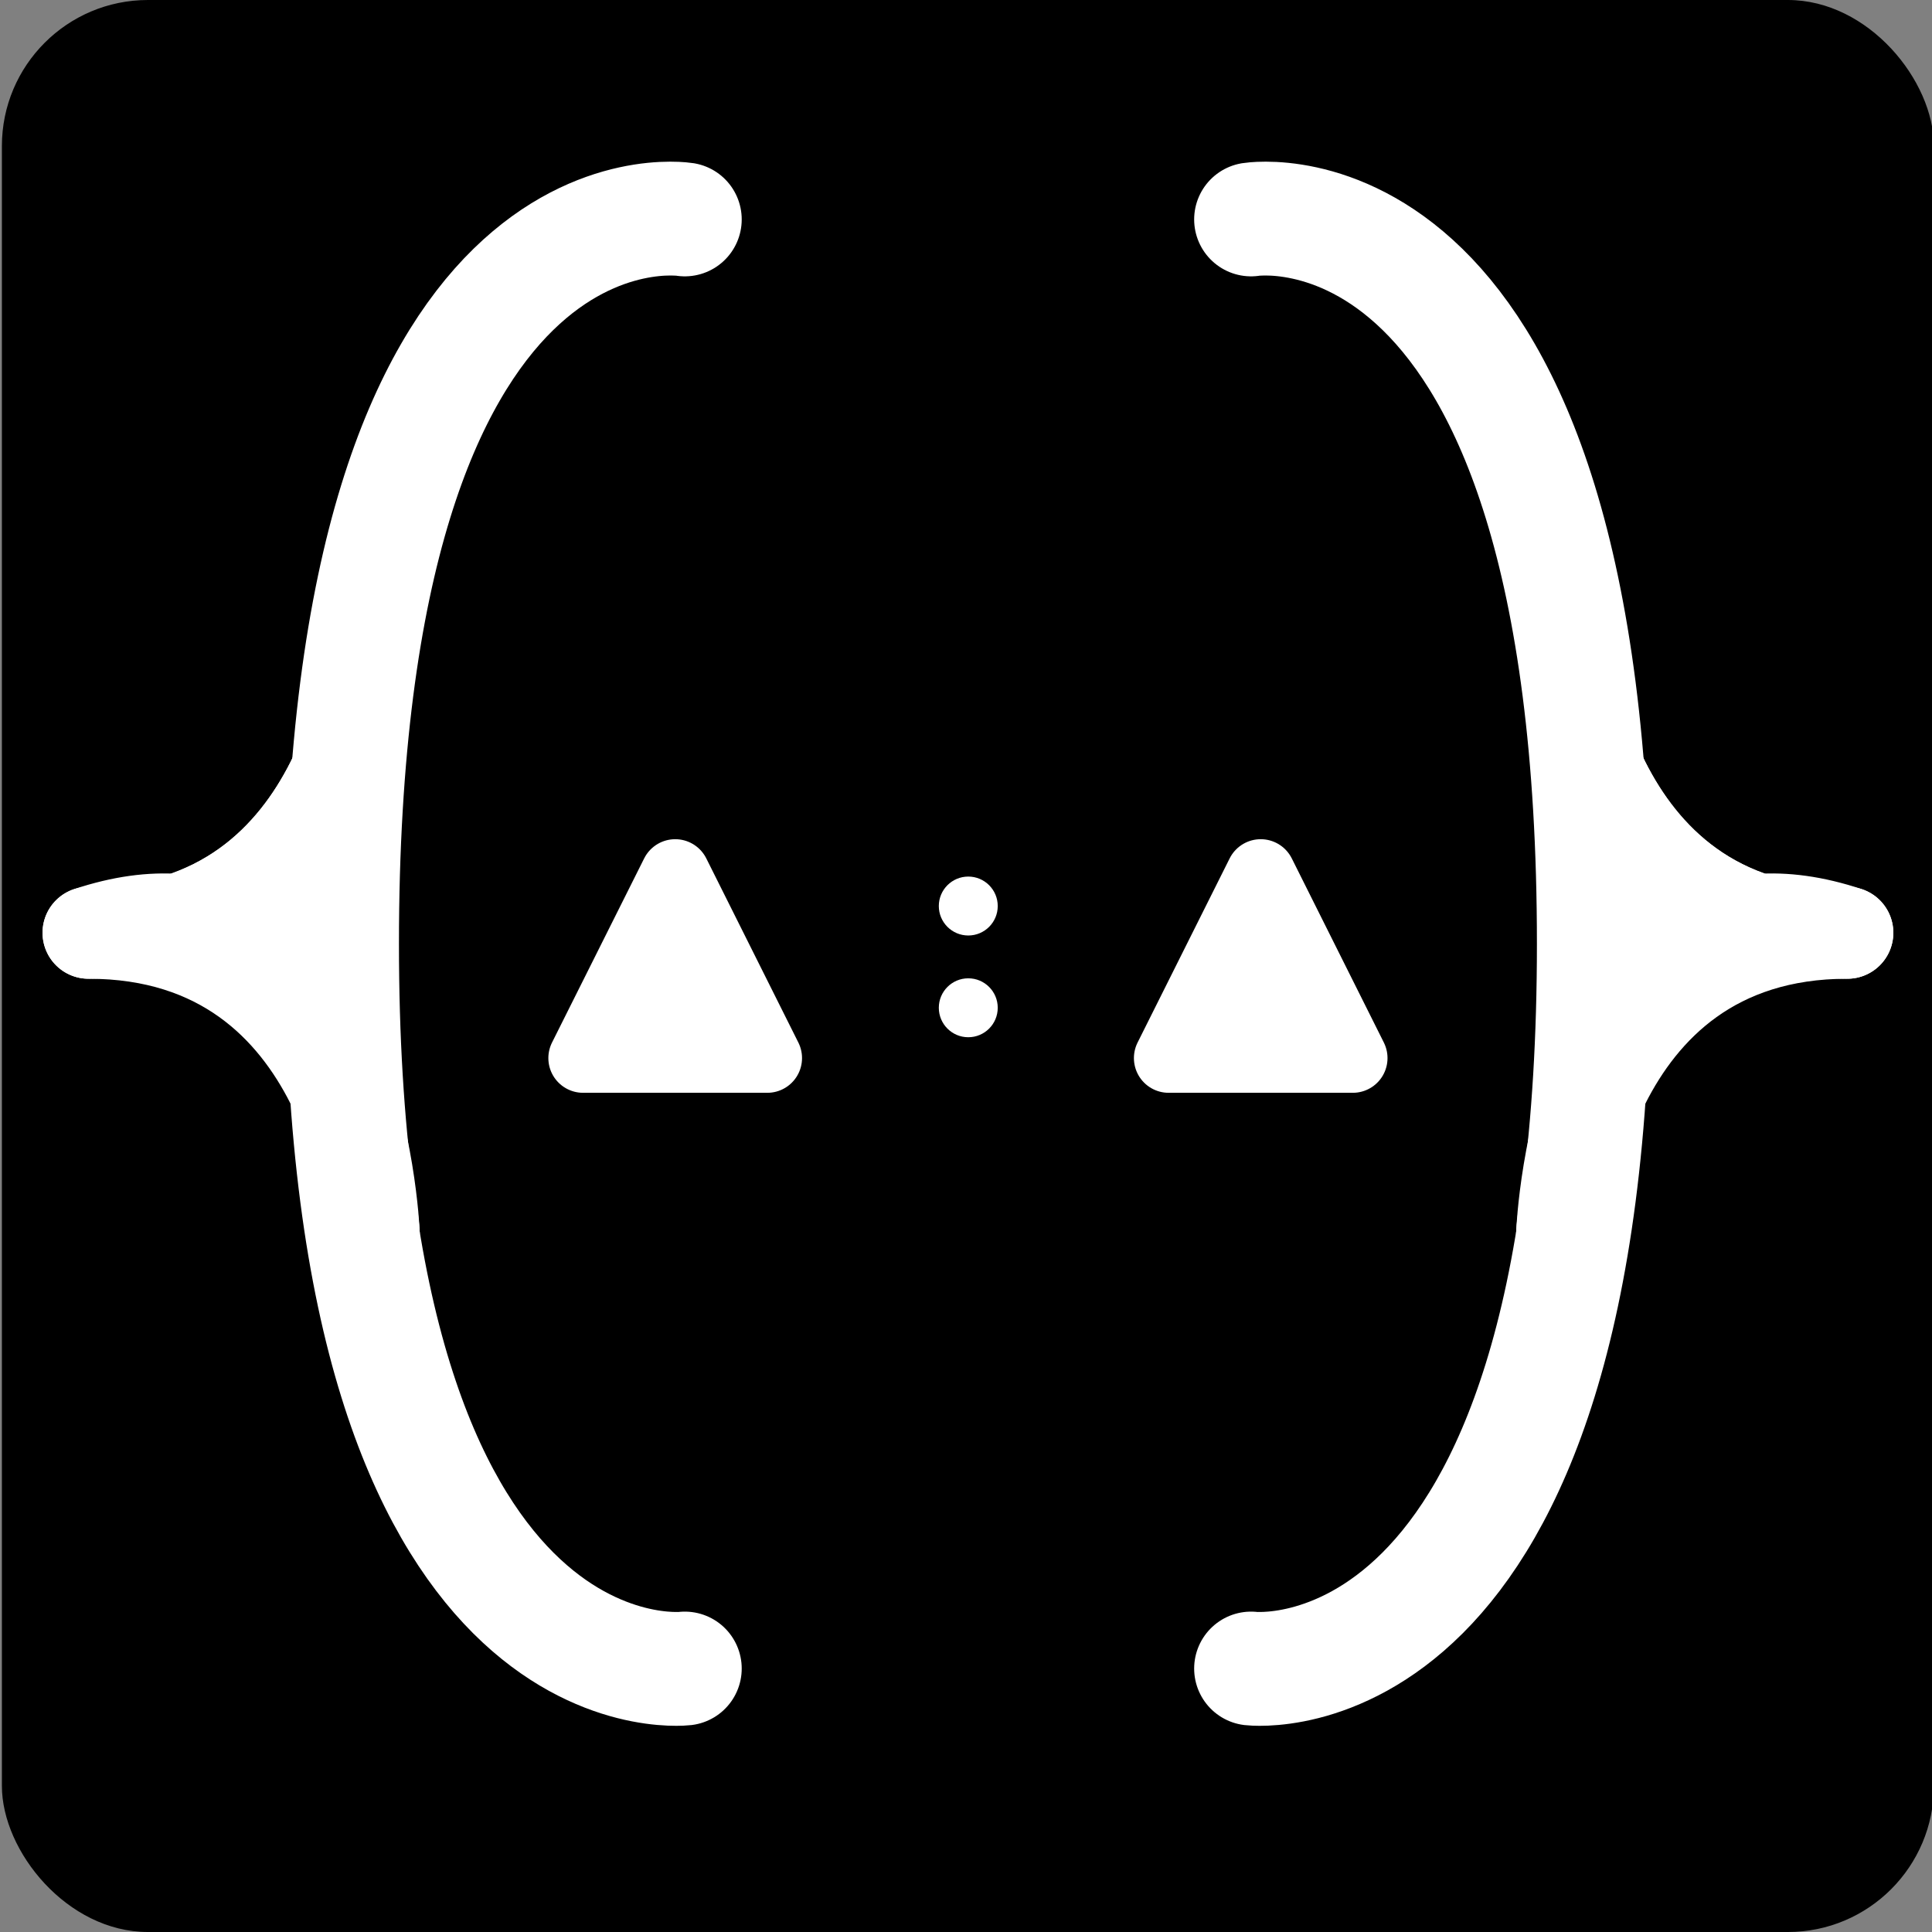 <svg xmlns="http://www.w3.org/2000/svg" width="100" height="100" viewBox="0 0 26.458 26.458"><rect x="0" y="0" width="26.458" height="26.458" fill="#808080" stroke="none"/><g transform="translate(0 -270.542)"><rect width="26.458" height="26.458" x=".026" y="270.542" rx="2" ry="2"/><g fill="#fff"><path d="M9.247 282.51l-1.262 2.522h2.523z" stroke="#fff" stroke-width=".951" stroke-linecap="round" stroke-linejoin="round" paint-order="stroke fill markers"/><g transform="matrix(-1.143 0 0 1.143 25.528 -40.973)"><circle cx="10.733" cy="284.616" r=".353"/><circle r=".353" cy="283.397" cx="10.733"/></g><path d="M17.265 282.51l-1.261 2.522h2.522z" stroke="#fff" stroke-width=".951" stroke-linecap="round" stroke-linejoin="round" paint-order="stroke fill markers"/></g><g><g fill="none" stroke="#fff" stroke-linecap="round"><path d="M5.118 279.208s-.24 4.108-3.906 4.108M5.118 287.425s-.24-4.109-3.906-4.109" stroke-width="1.259"/><path d="M9.378 273.547s-4.694-.753-4.694 9.922c0 10.475 4.694 9.923 4.694 9.923" stroke-width="1.559" stroke-linejoin="round" stroke-miterlimit="0" paint-order="stroke fill markers"/><g stroke-width="1.259"><path d="M5.118 279.208s-.24 4.108-3.906 4.108M5.118 287.425c0-.05-.24-5.329-3.906-4.109"/></g><g><path d="M21.393 279.208s.24 4.108 3.906 4.108M21.393 287.425s.24-4.109 3.906-4.109" stroke-width="1.259"/><path d="M17.133 273.547s4.694-.753 4.694 9.922c0 10.475-4.694 9.923-4.694 9.923" stroke-width="1.559" stroke-linejoin="round" stroke-miterlimit="0" paint-order="stroke fill markers"/><g stroke-width="1.259"><path d="M21.393 279.208s.24 4.108 3.906 4.108M21.393 287.425c0-.05.24-5.329 3.906-4.109"/></g></g></g></g></g></svg>